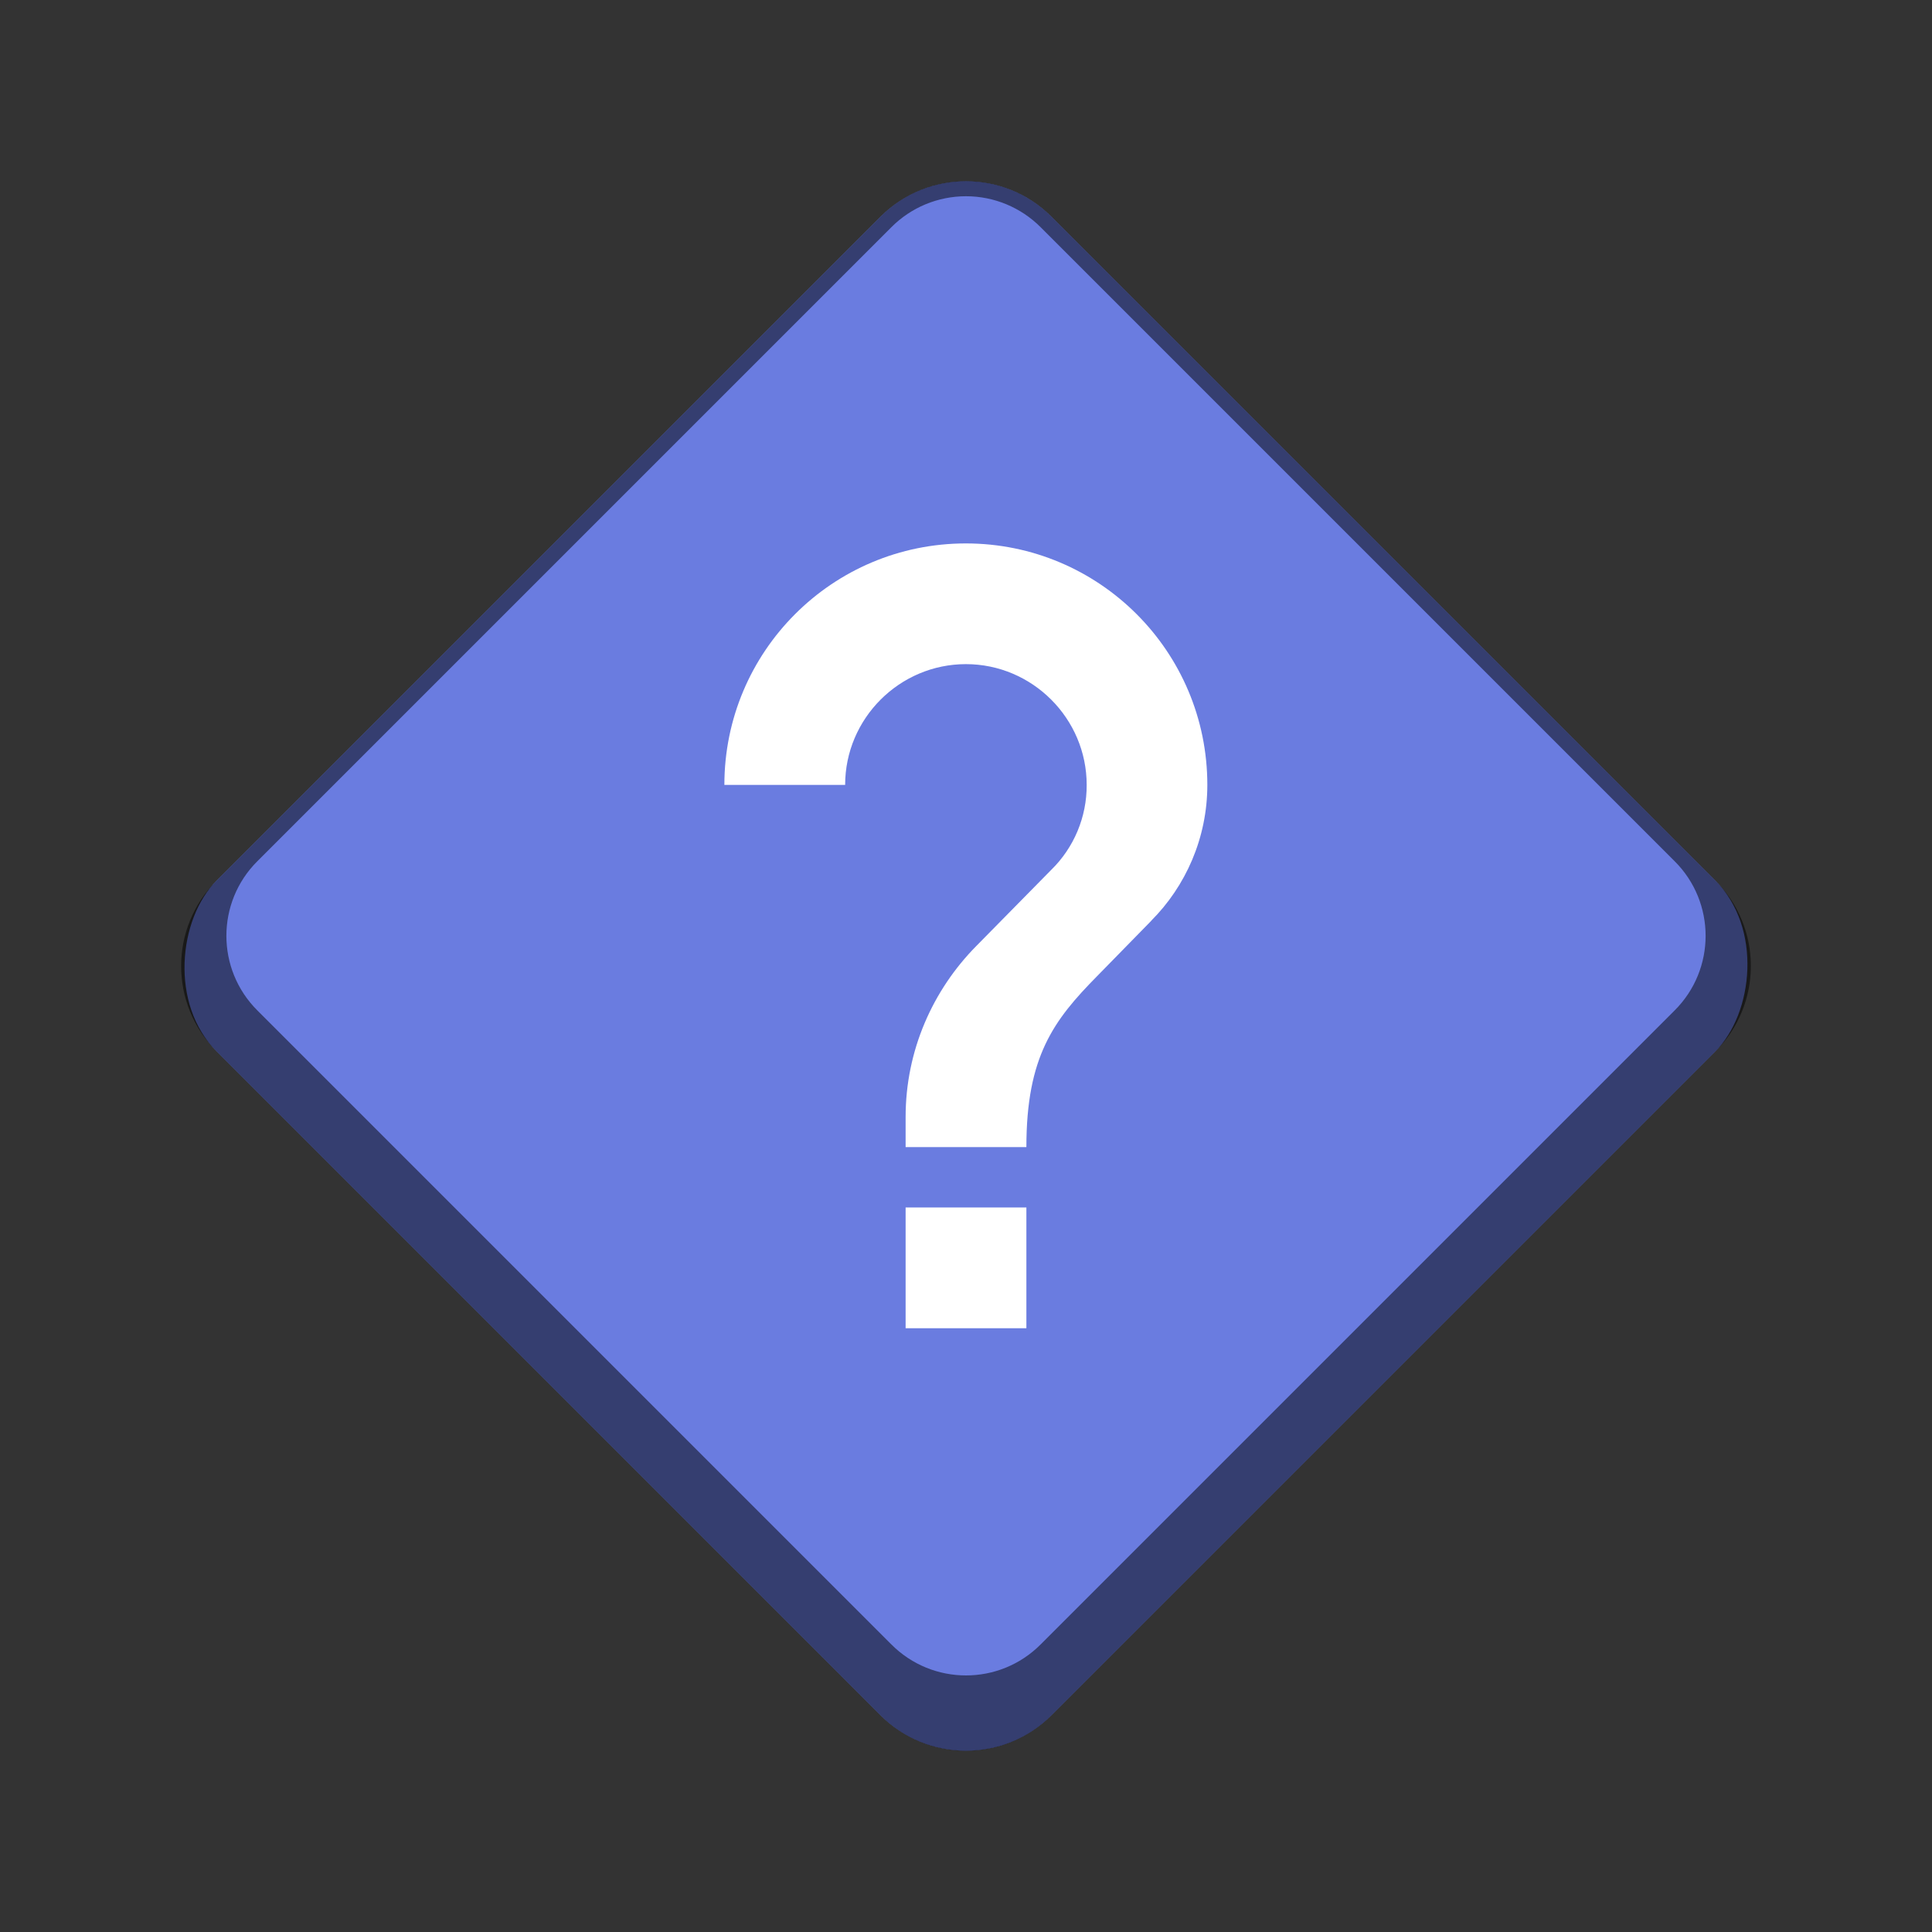 <?xml version="1.0" encoding="UTF-8" standalone="no"?>
<!-- Created with Inkscape (http://www.inkscape.org/) -->

<svg
   width="128"
   height="128"
   viewBox="0 0 33.867 33.867"
   version="1.1"
   id="svg1099"
   inkscape:version="1.2 (dc2aedaf03, 2022-05-15)"
   sodipodi:docname="dialog-question.svg"
   xmlns:inkscape="http://www.inkscape.org/namespaces/inkscape"
   xmlns:sodipodi="http://sodipodi.sourceforge.net/DTD/sodipodi-0.dtd"
   xmlns="http://www.w3.org/2000/svg"
   xmlns:svg="http://www.w3.org/2000/svg">
  <rect x="0" y="0" width="33.867" height="33.867" fill="#333333" stroke="none"/>
  <sodipodi:namedview
     id="namedview1101"
     pagecolor="#ffffff"
     bordercolor="#666666"
     borderopacity="1.0"
     inkscape:pageshadow="2"
     inkscape:pageopacity="0.0"
     inkscape:pagecheckerboard="0"
     inkscape:document-units="px"
     showgrid="false"
     units="px"
     inkscape:zoom="4.6593628"
     inkscape:cx="44.104744"
     inkscape:cy="48.289865"
     inkscape:window-width="1920"
     inkscape:window-height="1011"
     inkscape:window-x="0"
     inkscape:window-y="0"
     inkscape:window-maximized="1"
     inkscape:current-layer="svg1099"
     inkscape:showpageshadow="2"
     inkscape:deskcolor="#d1d1d1"
     showguides="false" />
  <defs
     id="defs1096" />
  <rect
     style="opacity:1;fill:#6a7ce0;stroke-width:0.529;stroke-linejoin:bevel;fill-opacity:1"
     id="rect508"
     width="20.694"
     height="20.694"
     x="13.6"
     y="-10.347"
     ry="2.117"
     transform="rotate(45)" />
  <path
     d="m 17.992,23.283 h -2.117 v -2.117 h 2.117 z m 2.191,-7.144 -0.953,0.974 c -0.762,0.773 -1.238,1.408 -1.238,2.995 h -2.117 v -0.529 c 0,-1.164 0.476,-2.223 1.238,-2.995 l 1.312,-1.333 c 0.402,-0.392 0.627,-0.931 0.624,-1.492 0,-1.164 -0.953,-2.117 -2.117,-2.117 -1.164,0 -2.117,0.953 -2.117,2.117 h -2.117 c 0,-2.339 1.894,-4.233 4.233,-4.233 2.339,0 4.233,1.894 4.233,4.233 0,0.931 -0.381,1.778 -0.984,2.381 z"
     style="fill:#ffffff;stroke-width:0.265"
     id="path1949" />
  <path
     d="m 16.933,3.175 c -0.562,-3.44e-4 -1.1,0.223 -1.496,0.622 L 3.797,15.437 c -0.829,0.825 -0.829,2.168 0,2.993 L 15.437,30.07 c 0.825,0.829 2.168,0.829 2.993,0 l 11.64,-11.64 c 0.829,-0.825 0.829,-2.168 0,-2.993 L 18.43,3.797 C 18.034,3.399 17.495,3.175 16.933,3.175 Z m 0,0.265 c 0.492,-1.28e-4 0.963,0.196 1.31,0.544 L 29.354,15.095 c 0.726,0.722 0.726,1.897 0,2.619 L 18.243,28.825 c -0.722,0.726 -1.897,0.726 -2.619,0 L 4.513,17.714 c -0.726,-0.722 -0.726,-1.897 0,-2.619 L 15.624,3.984 c 0.347,-0.349 0.818,-0.544 1.309,-0.544 z"
     style="fill-opacity:1;stroke-width:0.265;fill:#000000;opacity:0.5"
     id="path1558" />
</svg>
